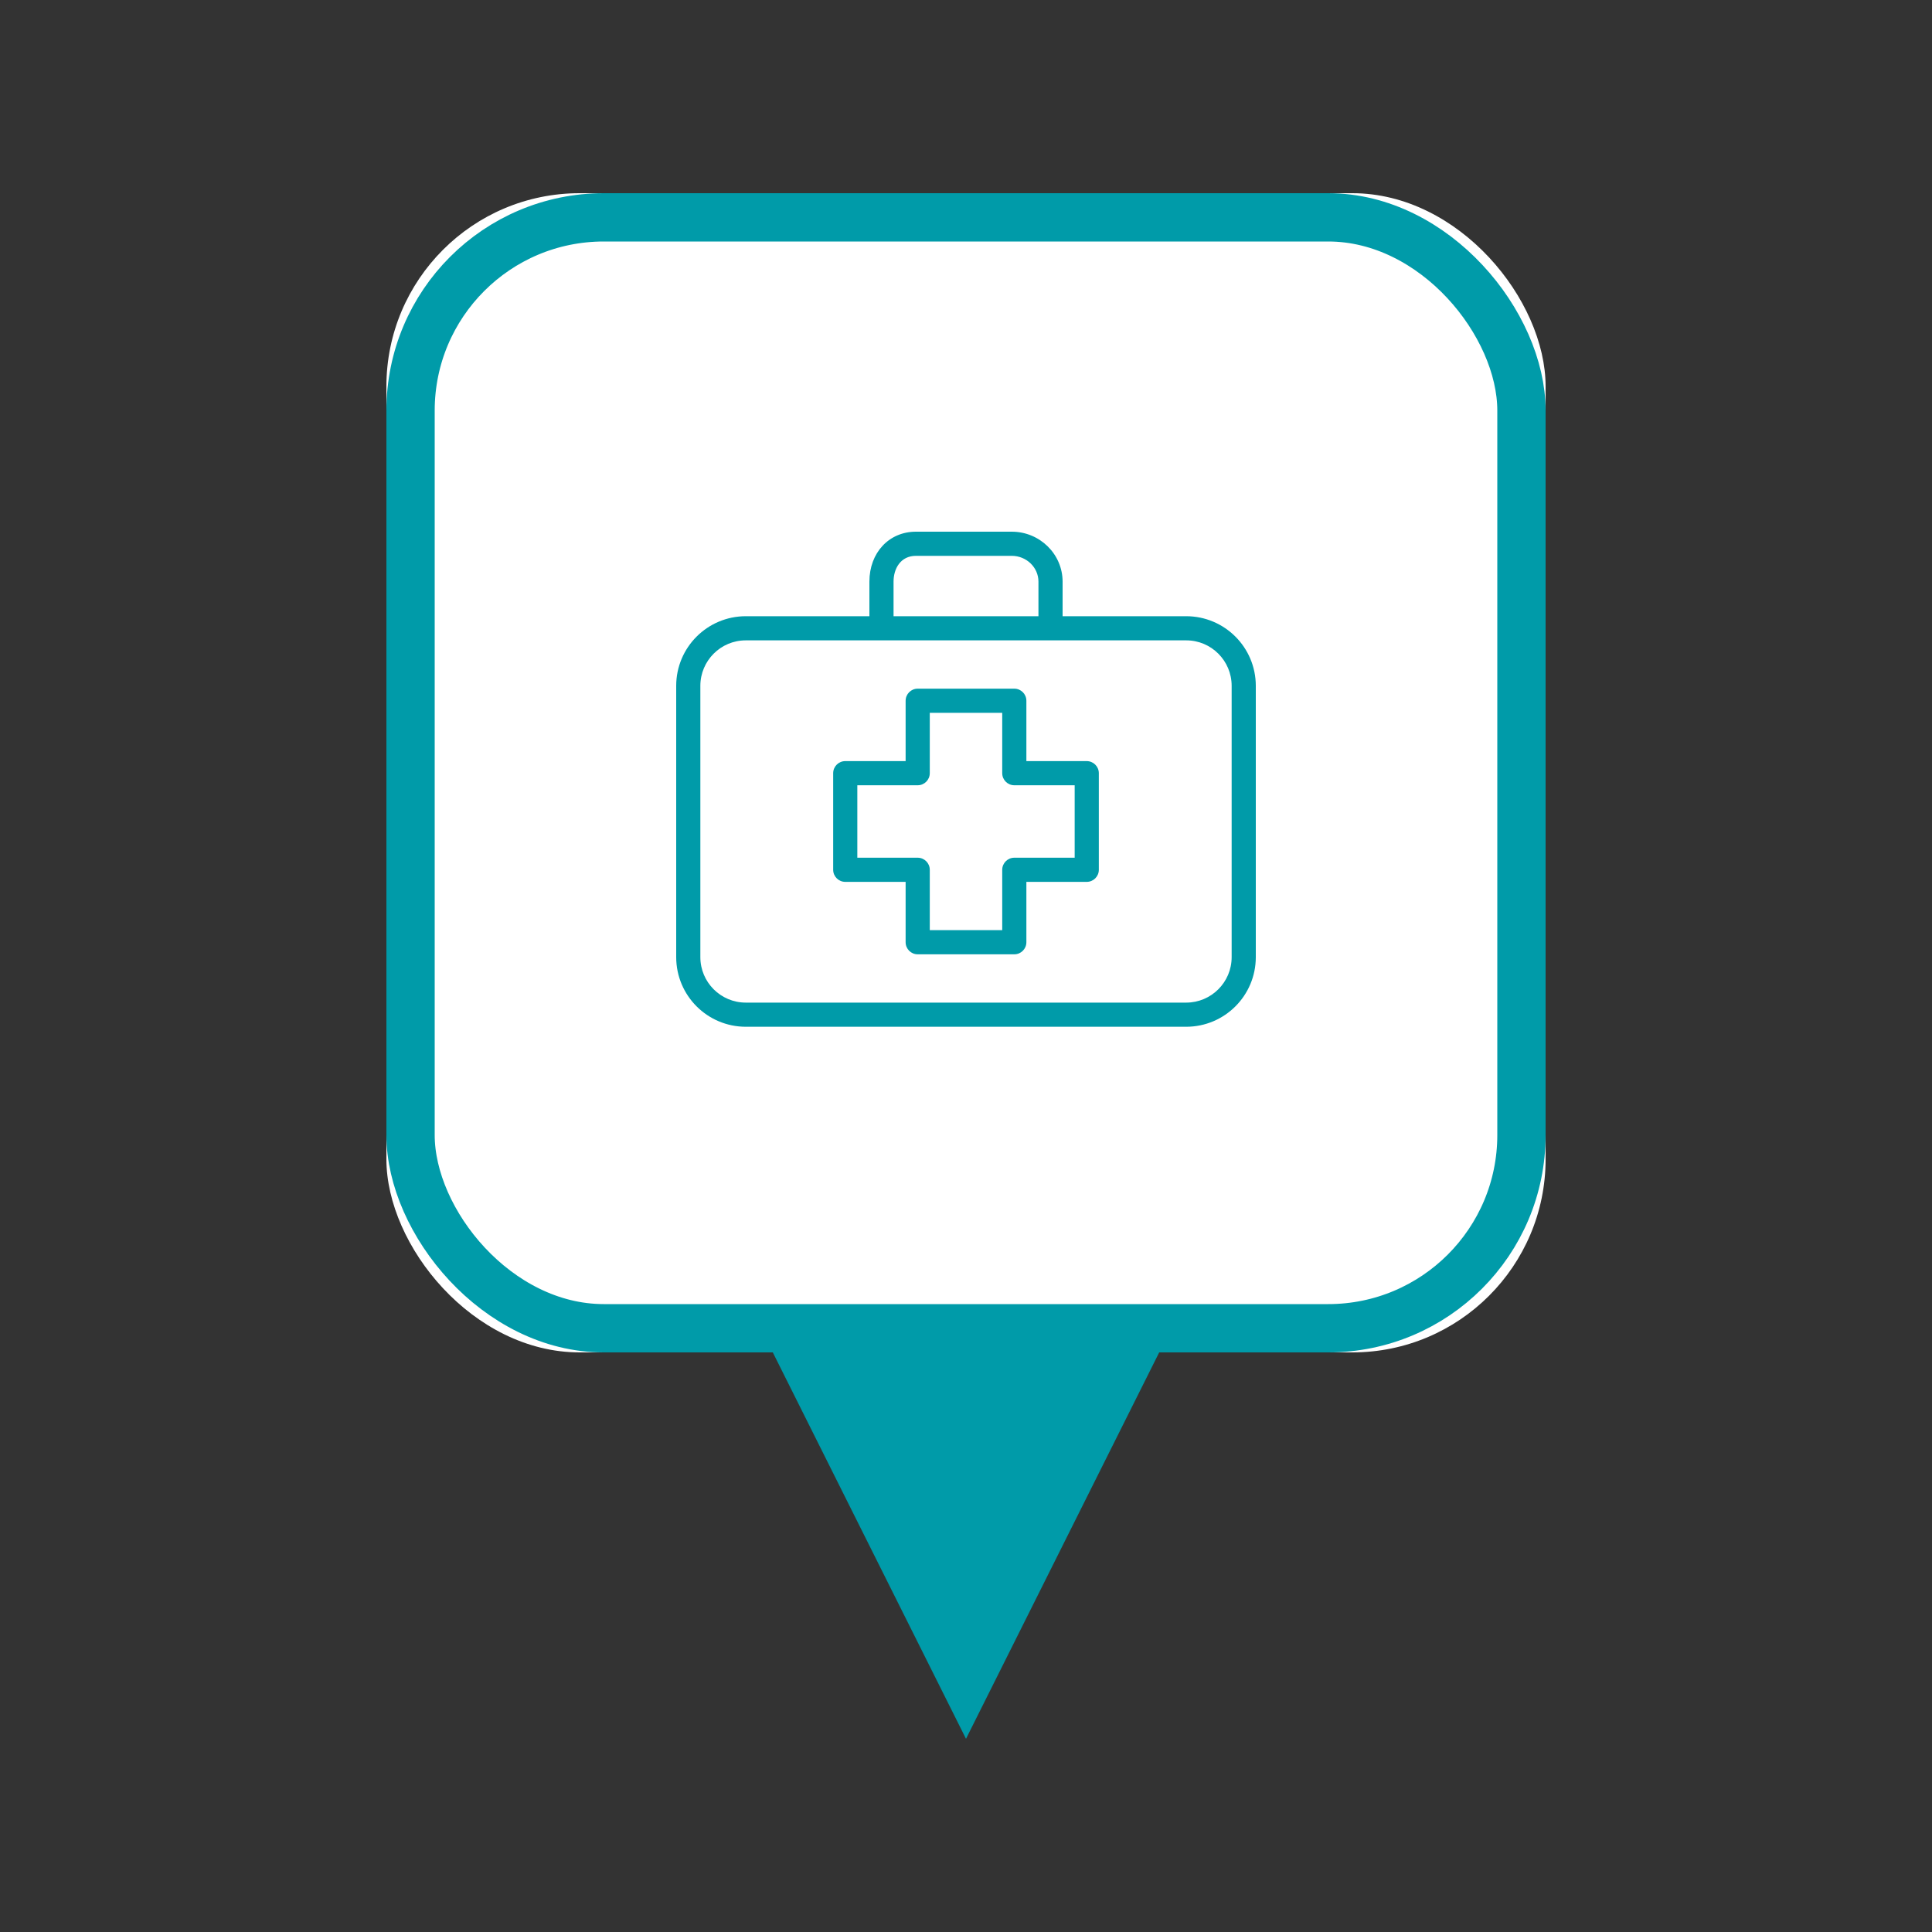 <?xml version="1.0" encoding="UTF-8"?>
<svg width="40px" height="40px" viewBox="0 0 40 40" version="1.1" xmlns="http://www.w3.org/2000/svg" xmlns:xlink="http://www.w3.org/1999/xlink">
    <rect x="0" y="0" width="40" height="40" fill="#333333" stroke="none"/>
    <!-- Generator: Sketch 49.3 (51167) - http://www.bohemiancoding.com/sketch -->
    <title>E_7_POI_Location_Doctor_Hover</title>
    <desc>Created with Sketch.</desc>
    <defs>
        <rect id="path-1" x="0" y="0" width="24" height="24" rx="4"></rect>
    </defs>
    <g id="E_7_POI_Location_Doctor_Hover" stroke="none" stroke-width="1" fill="none" fill-rule="evenodd">
        <g id="Point_of_interest" transform="translate(8, 4)">
            <g id="Result">
                <polygon id="Triangle-3" fill="#009BA9" transform="translate(12, 28) rotate(180) translate(-12, -28) " points="12 24 16 32 8 32"></polygon>
                <g id="Rectangle-5">
                    <use fill="#FFFFFF" fill-rule="evenodd" xlink:href="#path-1"></use>
                    <rect stroke="#009BA9" stroke-width="1" x="0.5" y="0.5" width="23" height="23" rx="4"></rect>
                </g>
                <g id="Group" transform="translate(6, 7)" fill="#009BA9" fill-rule="nonzero">
                    <path d="M8.5,4.758 L7.25,4.758 L7.25,3.508 C7.25,3.37 7.138,3.258 7,3.258 L5,3.258 C4.862,3.258 4.75,3.37 4.75,3.508 L4.75,4.758 L3.5,4.758 C3.362,4.758 3.25,4.87 3.25,5.008 L3.25,7.008 C3.25,7.146 3.362,7.258 3.5,7.258 L4.75,7.258 L4.75,8.508 C4.75,8.646 4.862,8.758 5,8.758 L7,8.758 C7.138,8.758 7.25,8.646 7.25,8.508 L7.25,7.258 L8.5,7.258 C8.638,7.258 8.75,7.146 8.75,7.008 L8.75,5.008 C8.75,4.87 8.638,4.758 8.5,4.758 Z M8.25,6.758 L7,6.758 C6.862,6.758 6.75,6.87 6.75,7.008 L6.75,8.258 L5.25,8.258 L5.25,7.008 C5.25,6.87 5.138,6.758 5,6.758 L3.75,6.758 L3.75,5.258 L5,5.258 C5.138,5.258 5.25,5.146 5.25,5.008 L5.25,3.758 L6.75,3.758 L6.75,5.008 C6.75,5.146 6.862,5.258 7,5.258 L8.25,5.258 L8.25,6.758 Z" id="Shape"></path>
                    <path d="M10.56,1.758 L8,1.758 L8,1.042 C8,0.472 7.527,0.008 6.947,0.008 L4.964,0.008 C4.405,0.008 4,0.443 4,1.042 L4,1.758 L1.44,1.758 C0.645,1.759 0.001,2.403 0,3.198 L0,8.818 C0.001,9.613 0.645,10.257 1.44,10.258 L10.56,10.258 C11.355,10.257 11.999,9.613 12,8.818 L12,3.198 C11.999,2.403 11.355,1.759 10.56,1.758 Z M4.5,1.042 C4.5,0.776 4.643,0.508 4.964,0.508 L6.947,0.508 C7.252,0.508 7.5,0.748 7.5,1.042 L7.5,1.758 L4.5,1.758 L4.5,1.042 Z M11.5,8.817 C11.5,9.336 11.079,9.757 10.56,9.758 L1.44,9.758 C0.921,9.757 0.501,9.337 0.5,8.818 L0.5,3.198 C0.501,2.679 0.921,2.258 1.44,2.258 L10.56,2.258 C11.079,2.258 11.499,2.679 11.5,3.198 L11.5,8.817 L11.5,8.817 Z" id="Shape"></path>
                </g>
            </g>
        </g>
    </g>
</svg>